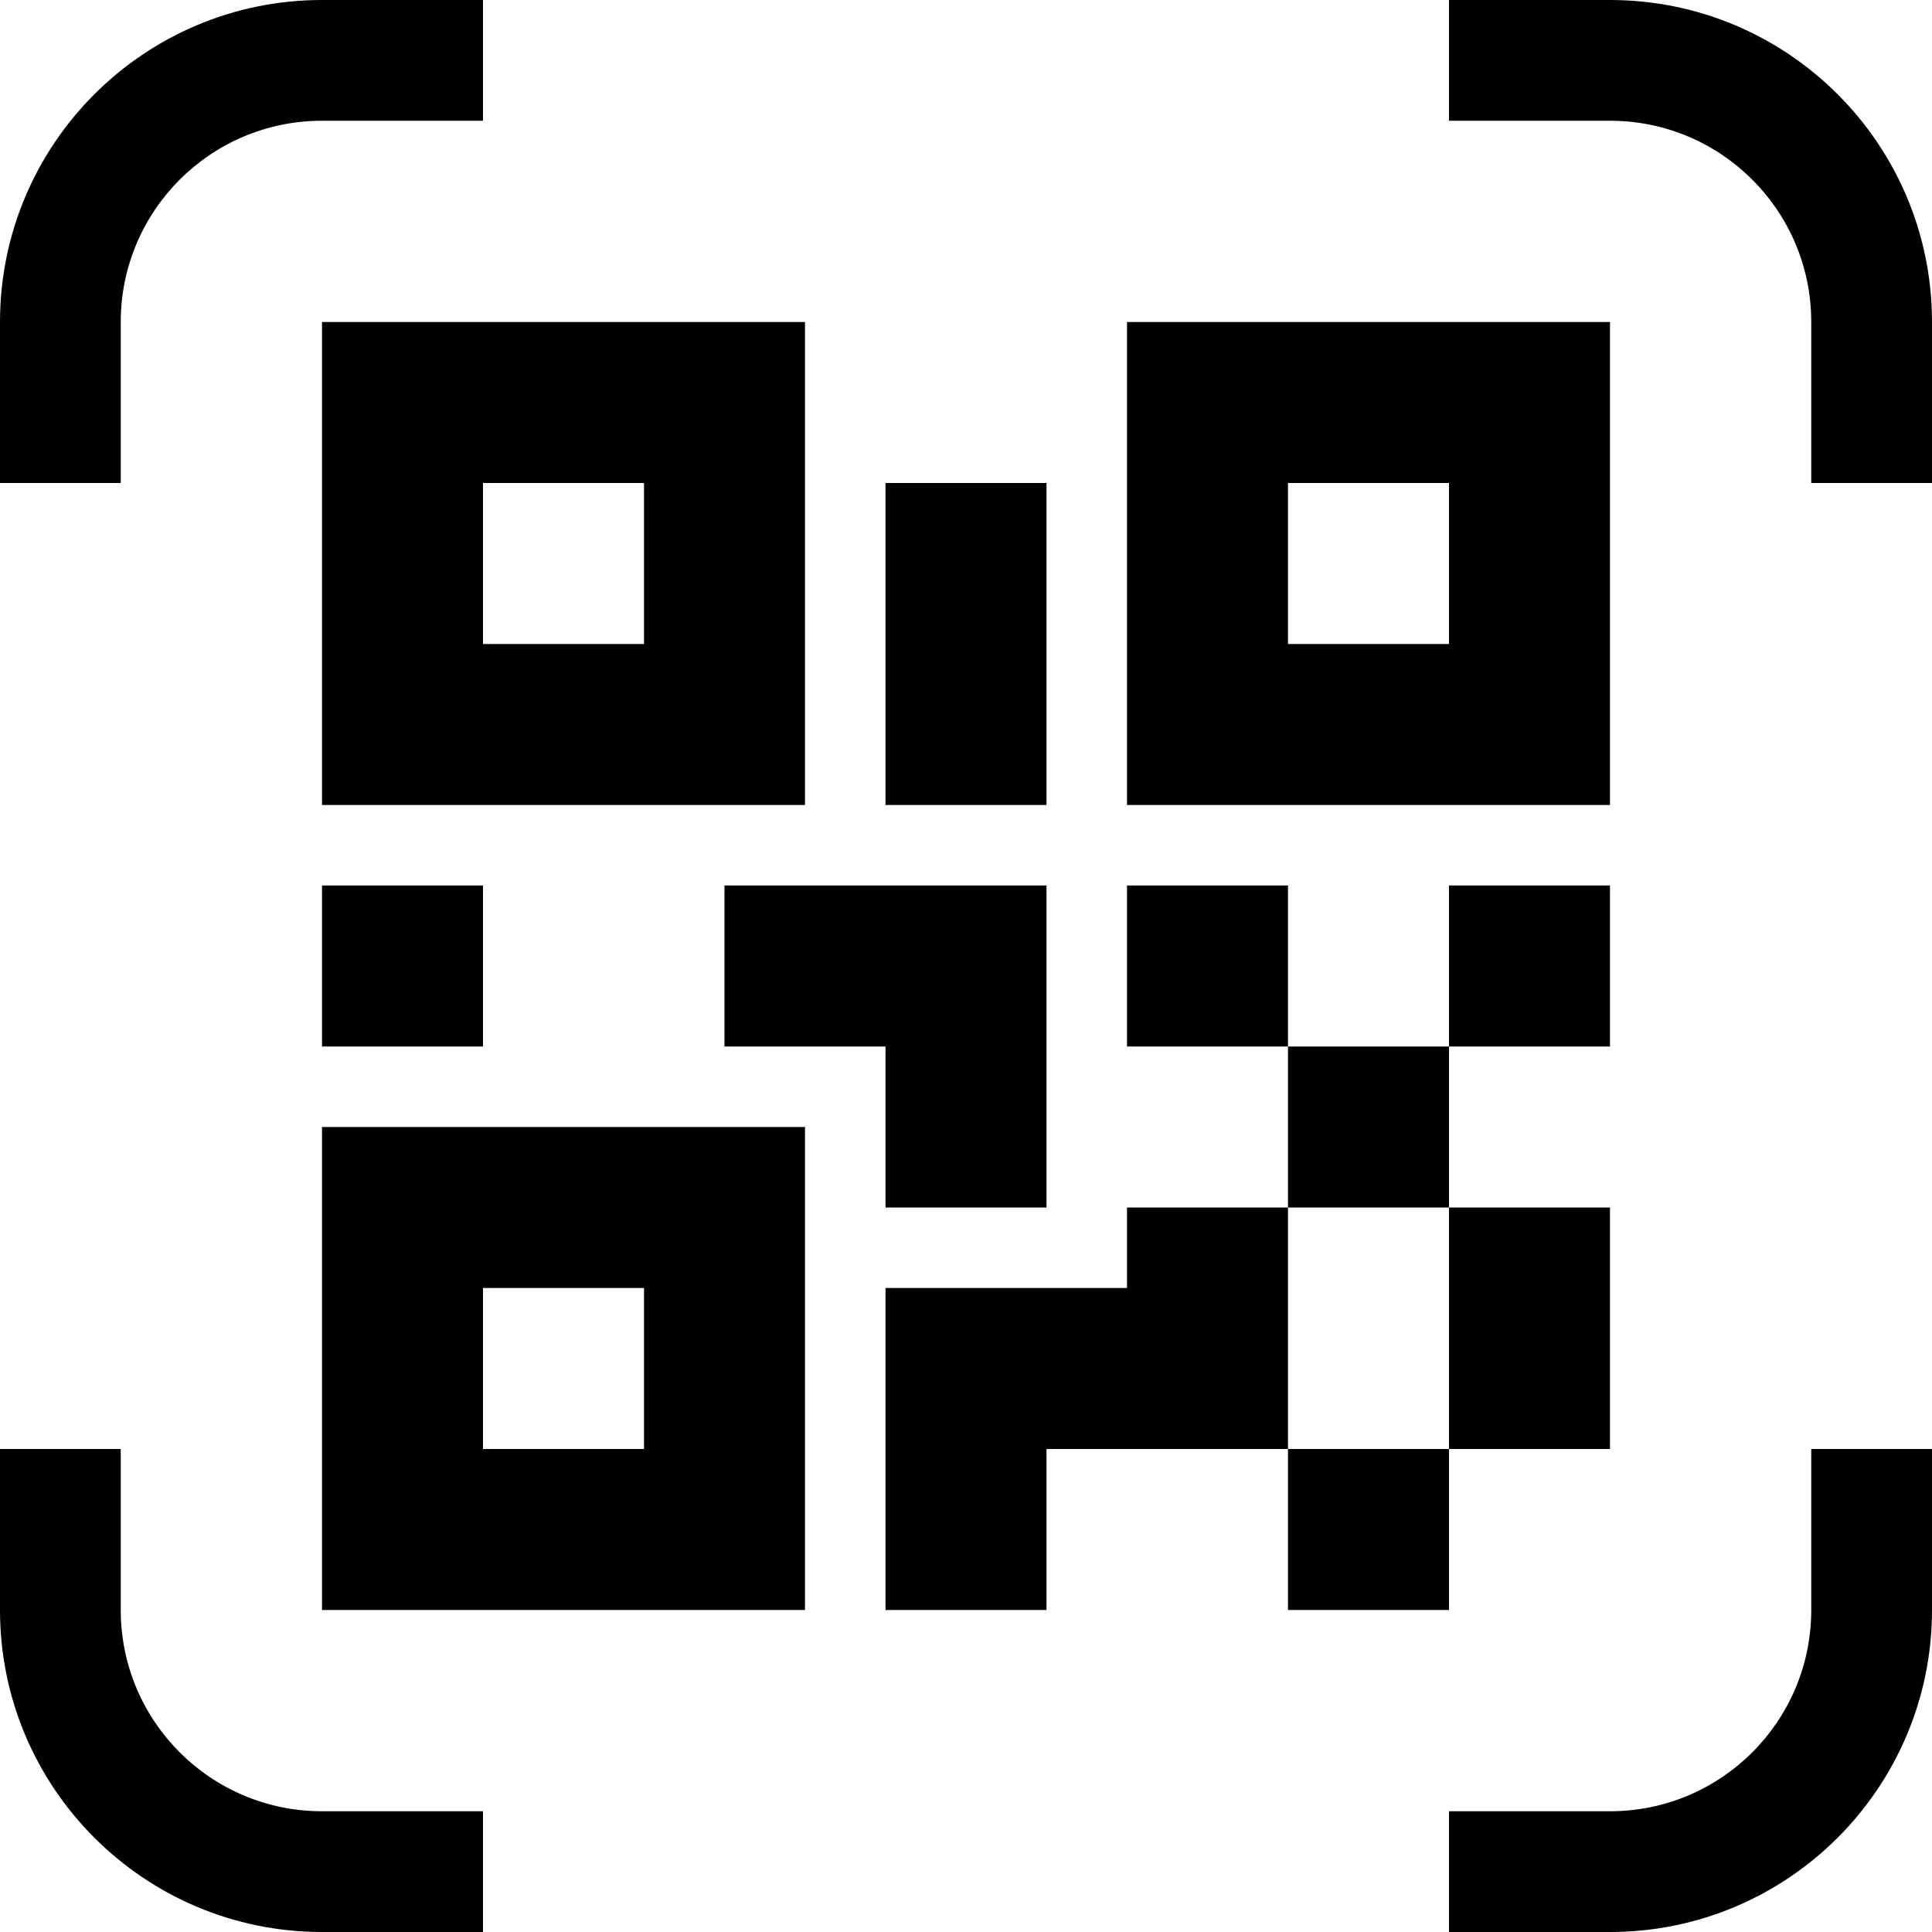 <svg xmlns="http://www.w3.org/2000/svg" width="24" height="24" viewBox="0 0 24 24">
  <path d="M4,4 L10,4 L10,10 L4,10 L4,4 Z M20,4 L20,10 L14,10 L14,4 L20,4 Z M14,15 L16,15 L16,13 L14,13 L14,11 L16,11 L16,13 L18,13 L18,11 L20,11 L20,13 L18,13 L18,15 L20,15 L20,18 L18,18 L18,20 L16,20 L16,18 L13,18 L13,20 L11,20 L11,16 L14,16 L14,15 Z M16,15 L16,18 L18,18 L18,15 L16,15 Z M4,20 L4,14 L10,14 L10,20 L4,20 Z M6,6 L6,8 L8,8 L8,6 L6,6 Z M16,6 L16,8 L18,8 L18,6 L16,6 Z M6,16 L6,18 L8,18 L8,16 L6,16 Z M4,11 L6,11 L6,13 L4,13 L4,11 Z M9,11 L13,11 L13,15 L11,15 L11,13 L9,13 L9,11 Z M11,6 L13,6 L13,10 L11,10 L11,6 Z M18,0 L20,0 C22.209,-4.05812251e-16 24,1.791 24,4 L24,6 L22.5,6 L22.5,4 C22.5,2.619 21.381,1.5 20,1.5 L18,1.5 L18,0 Z M6,0 L6,1.5 L4,1.5 C2.619,1.5 1.5,2.619 1.5,4 L1.5,6 L0,6 L0,4 C-2.705415e-16,1.791 1.791,4.05812251e-16 4,0 L6,0 Z M18,24 L18,22.5 L20,22.5 C21.381,22.5 22.5,21.381 22.5,20 L22.5,18 L24,18 L24,20 C24,22.209 22.209,24 20,24 L18,24 Z M6,24 L4,24 C1.791,24 2.705415e-16,22.209 0,20 L0,18 L1.5,18 L1.5,20 C1.5,21.381 2.619,22.5 4,22.5 L6,22.5 L6,24 Z"/>
</svg>
